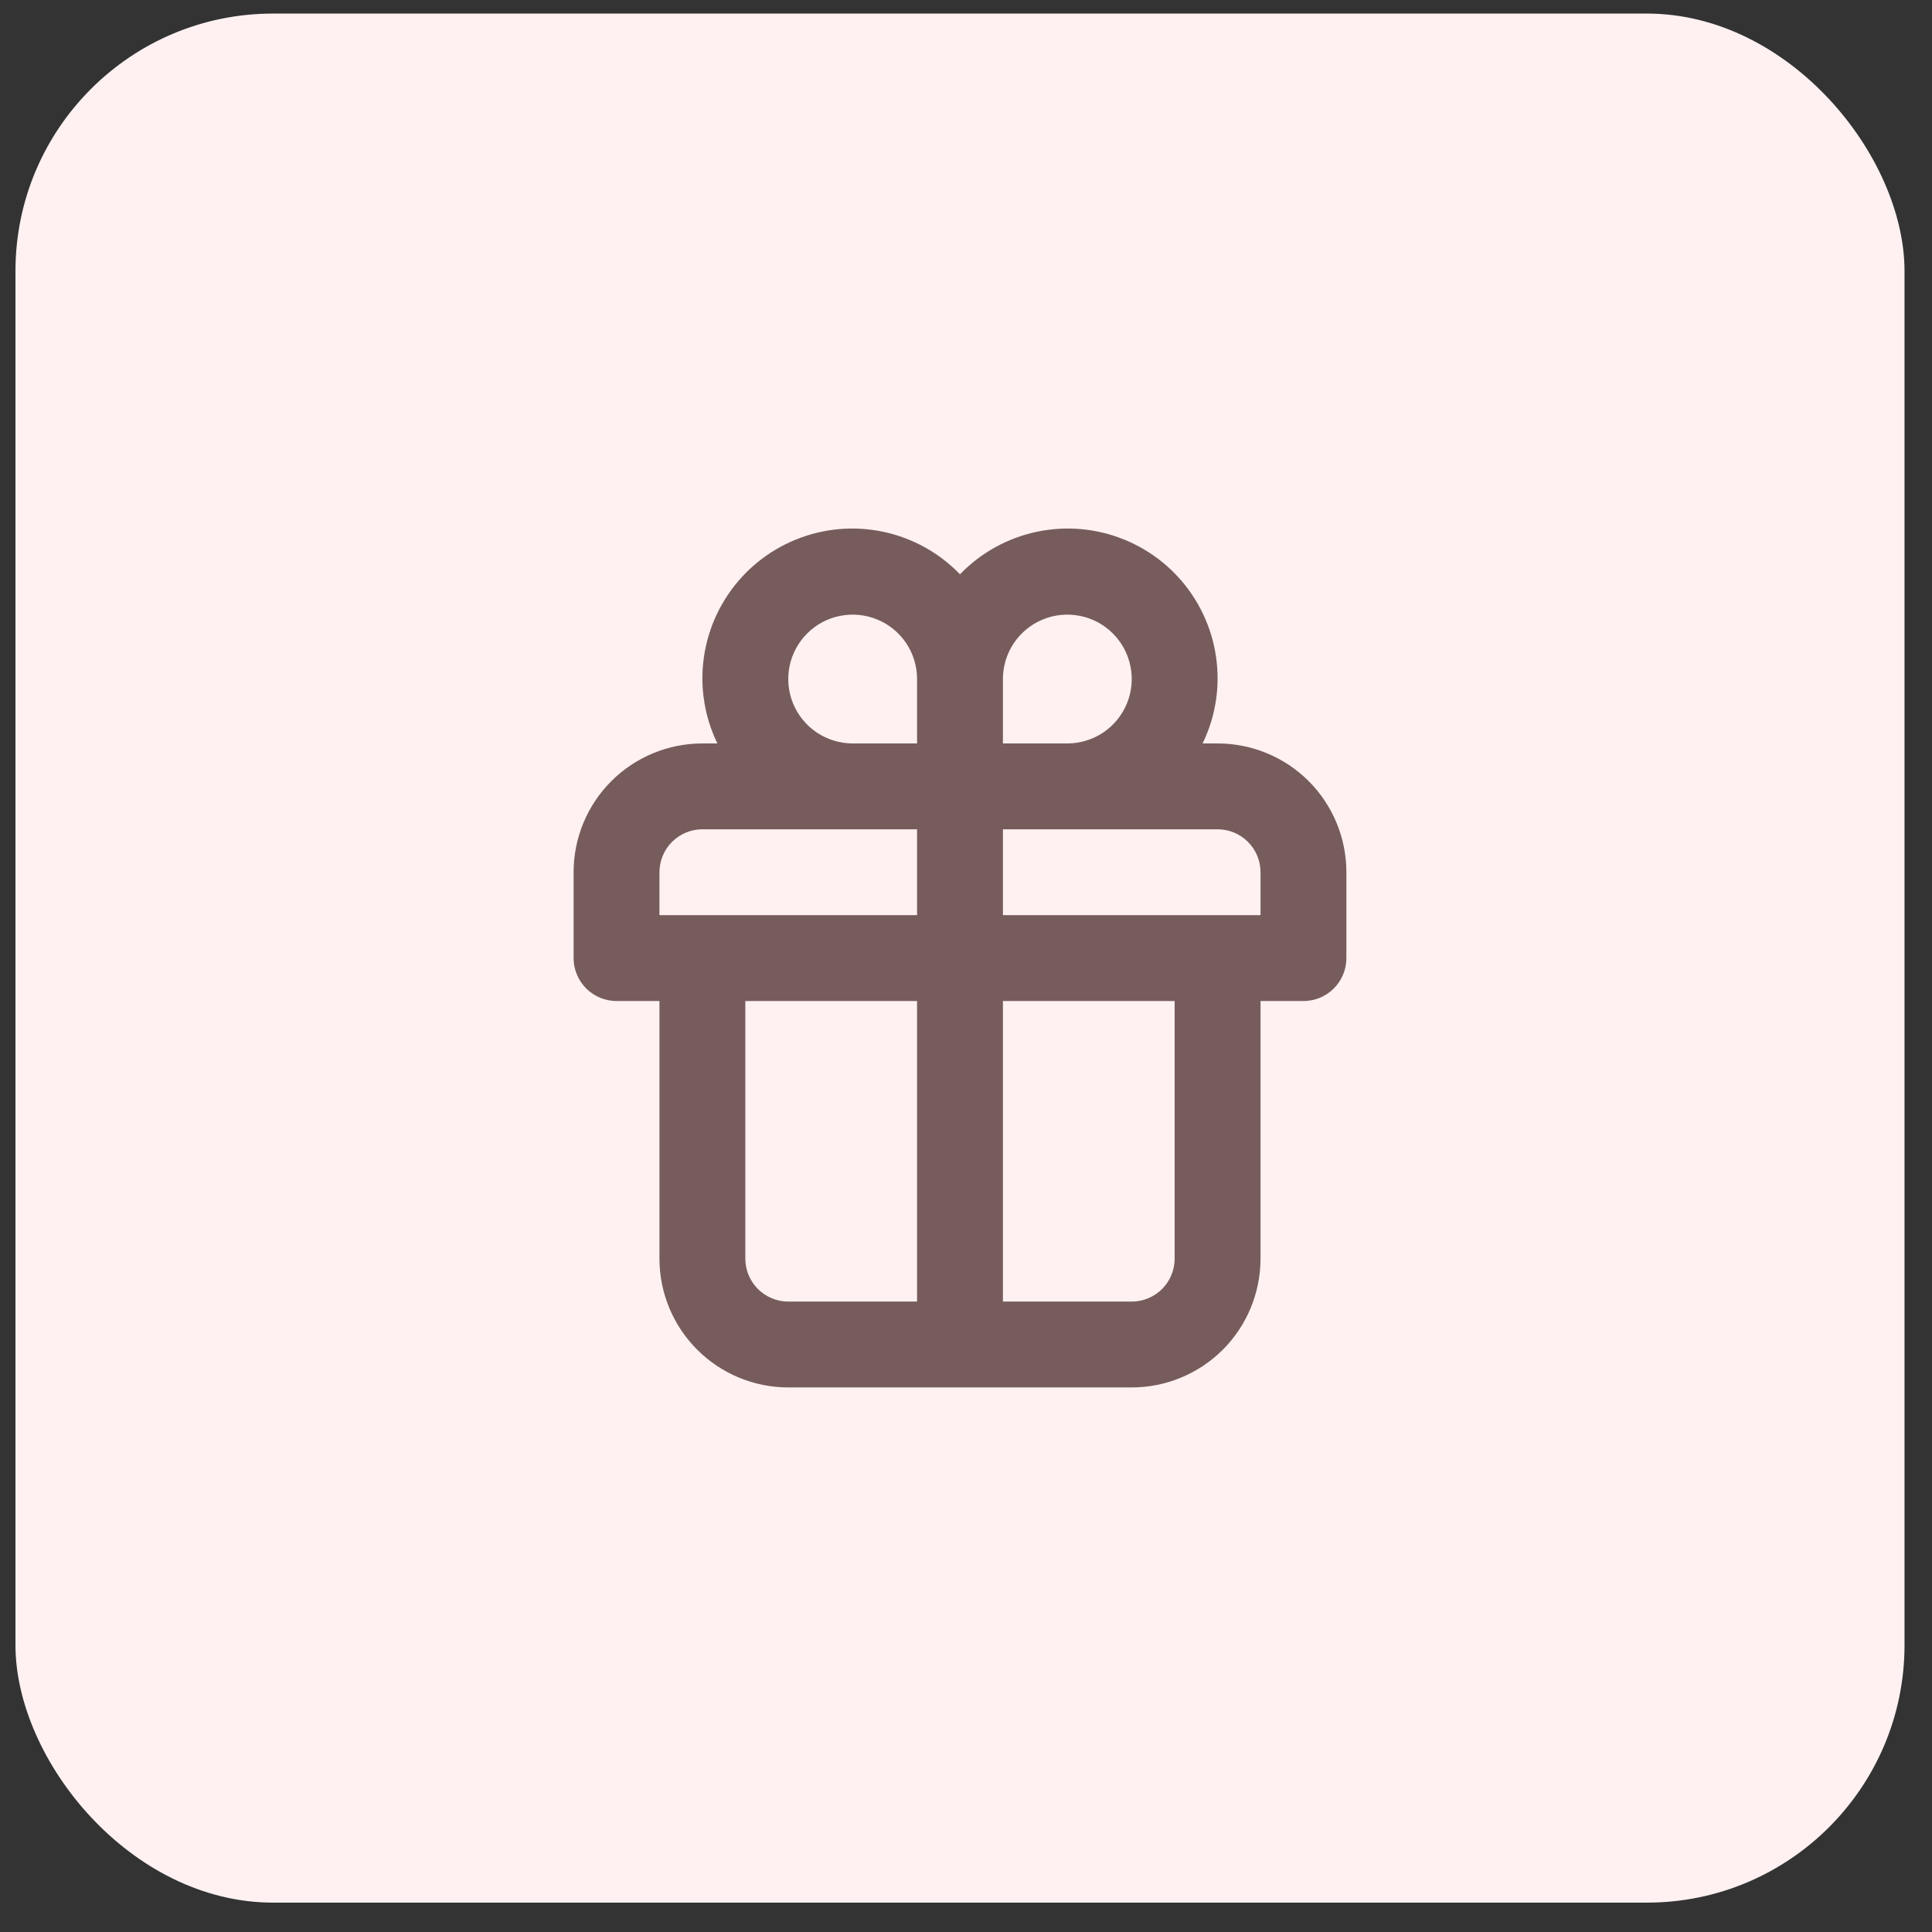 <svg width="45" height="45" viewBox="0 0 45 45" fill="none" xmlns="http://www.w3.org/2000/svg">
<rect x="0" y="0" width="45" height="45" fill="#333333" stroke="none"/>
<rect x="0.36" y="0.316" width="44" height="44" rx="6" fill="#FFF1F1"/>
<path d="M28.36 17.316H28.01C28.239 16.849 28.358 16.336 28.36 15.816C28.363 15.119 28.158 14.437 27.77 13.858C27.383 13.28 26.831 12.83 26.185 12.568C25.54 12.305 24.831 12.242 24.149 12.386C23.467 12.53 22.844 12.875 22.36 13.376C21.876 12.875 21.253 12.53 20.572 12.386C19.89 12.242 19.181 12.305 18.536 12.568C17.89 12.83 17.338 13.28 16.951 13.858C16.563 14.437 16.357 15.119 16.36 15.816C16.363 16.336 16.482 16.849 16.71 17.316H16.36C15.565 17.316 14.802 17.632 14.239 18.194C13.676 18.757 13.36 19.52 13.36 20.316V22.316C13.36 22.581 13.466 22.835 13.653 23.023C13.841 23.21 14.095 23.316 14.36 23.316H15.36V29.316C15.36 30.111 15.676 30.874 16.239 31.437C16.802 32 17.565 32.316 18.36 32.316H26.36C27.156 32.316 27.919 32 28.482 31.437C29.044 30.874 29.36 30.111 29.36 29.316V23.316H30.36C30.626 23.316 30.88 23.21 31.067 23.023C31.255 22.835 31.36 22.581 31.36 22.316V20.316C31.36 19.52 31.044 18.757 30.482 18.194C29.919 17.632 29.156 17.316 28.36 17.316ZM21.36 30.316H18.36C18.095 30.316 17.841 30.21 17.653 30.023C17.466 29.835 17.36 29.581 17.36 29.316V23.316H21.36V30.316ZM21.36 21.316H15.36V20.316C15.36 20.05 15.466 19.796 15.653 19.609C15.841 19.421 16.095 19.316 16.36 19.316H21.36V21.316ZM21.36 17.316H19.86C19.564 17.316 19.274 17.228 19.027 17.063C18.78 16.898 18.588 16.664 18.474 16.39C18.361 16.116 18.331 15.814 18.389 15.523C18.447 15.232 18.59 14.965 18.8 14.755C19.009 14.545 19.277 14.402 19.568 14.345C19.859 14.287 20.16 14.316 20.434 14.43C20.709 14.543 20.943 14.736 21.108 14.982C21.272 15.229 21.36 15.519 21.36 15.816V17.316ZM23.36 15.816C23.36 15.519 23.448 15.229 23.613 14.982C23.778 14.736 24.012 14.543 24.286 14.43C24.56 14.316 24.862 14.287 25.153 14.345C25.444 14.402 25.711 14.545 25.921 14.755C26.131 14.965 26.274 15.232 26.331 15.523C26.389 15.814 26.36 16.116 26.246 16.39C26.133 16.664 25.94 16.898 25.694 17.063C25.447 17.228 25.157 17.316 24.86 17.316H23.36V15.816ZM27.36 29.316C27.36 29.581 27.255 29.835 27.067 30.023C26.88 30.21 26.626 30.316 26.36 30.316H23.36V23.316H27.36V29.316ZM29.36 21.316H23.36V19.316H28.36C28.626 19.316 28.88 19.421 29.067 19.609C29.255 19.796 29.36 20.05 29.36 20.316V21.316Z" fill="#775C5C"/>
</svg>
